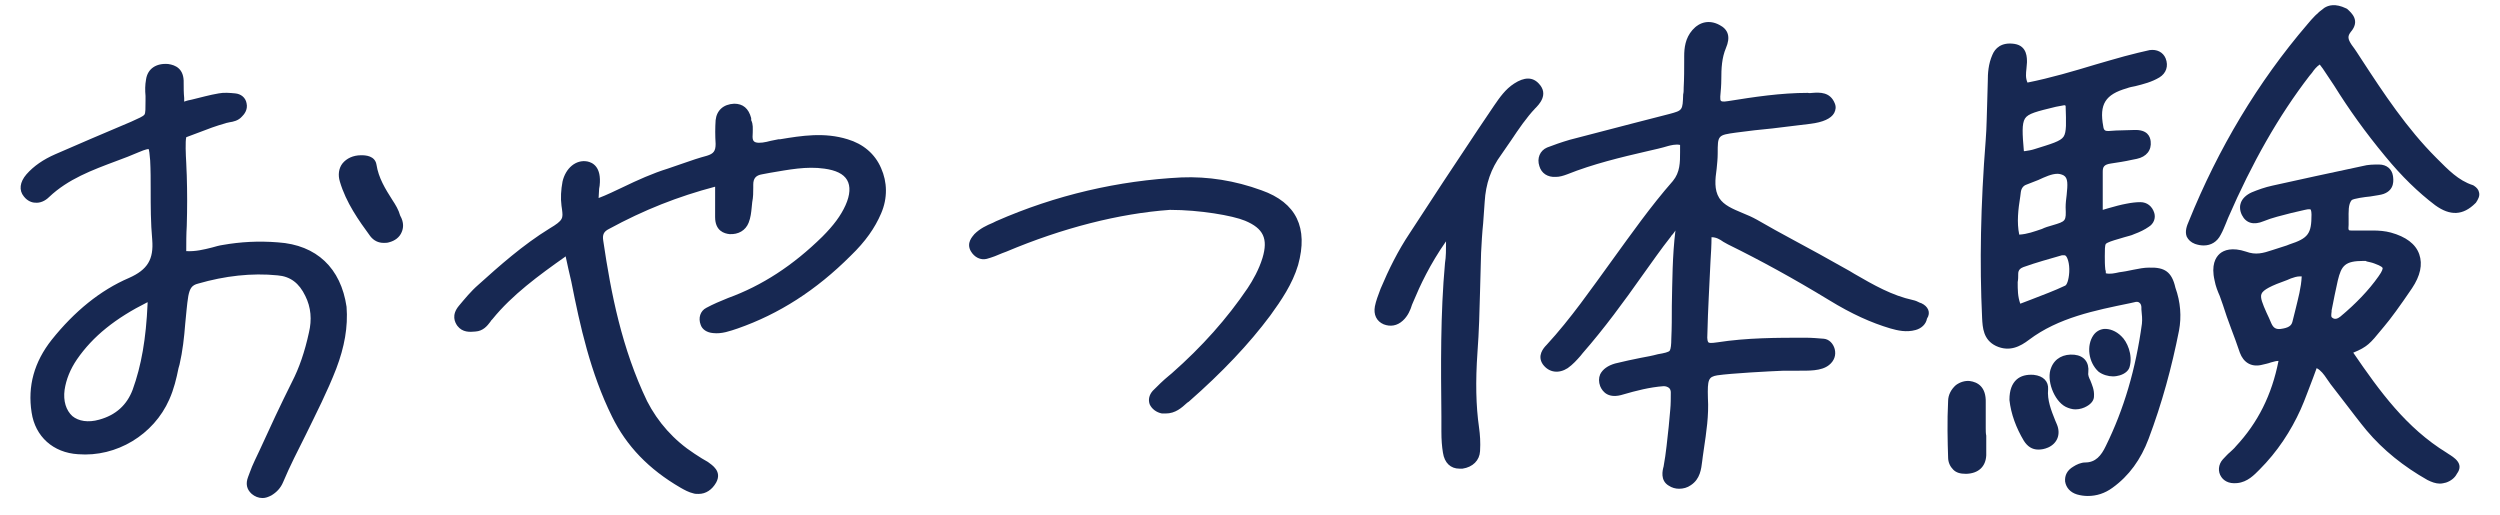 <svg width="485" height="100" viewBox="0 0 485 100" fill="none" xmlns="http://www.w3.org/2000/svg"><path d="M480.932 37.318c-.1-.5-.4-.9-1-1.3l-.2-.1c-2.8-.9-4.8-3-6.9-5.1l-.2-.2c-5.7-5.7-10.2-12.5-14.5-19.1-.6-.9-1.2-1.9-1.9-2.8-.8-1.2-.8-1.7-.2-2.5 1.9-2.2.2-3.7-.7-4.5l-.2-.1c-2.1-1-3.4-.6-4.2-.1-1.4 1-2.3 2-3.3 3.2-9.6 11.2-17.3 24.1-23 38.2-.4.9-.8 2-.4 3 .3.6.8 1.1 1.6 1.4.6.2 1.1.3 1.7.3 1.4 0 2.6-.7 3.3-2.1.4-.7.7-1.5 1-2.2.1-.3.3-.7.4-1 4.7-10.8 9.8-19.8 15.8-27.6.2-.2.3-.4.5-.6.4-.6.9-1.2 1.5-1.6.2.3.4.5.6.8.7 1.1 1.5 2.2 2.2 3.3 2.8 4.5 6 9 9.9 13.7 3.2 3.9 6.4 7 9.7 9.5 2.9 2.1 5.4 2 7.8-.4l.1-.1c.4-.6.8-1.3.6-2zM372.732 58.818l-.3-.1c-.4-.2-.8-.4-1.3-.5-4.1-.9-7.6-2.9-11.4-5.1-.6-.4-1.2-.7-1.9-1.1-3.2-1.8-6.6-3.7-9.8-5.4-2.4-1.3-4.8-2.6-7.2-4-.9-.5-1.8-.9-2.8-1.3-1.9-.8-3.6-1.5-4.5-2.9-1-1.6-.8-3.6-.5-5.7.1-1 .2-2 .2-2.9 0-3.6 0-3.6 3.6-4.1 2.3-.3 4.7-.6 7-.8 2.4-.3 4.9-.6 7.4-.9 2.4-.3 4-1 4.6-2.1.3-.6.4-1.2.1-1.9-.9-2.2-2.9-2.1-4.3-2-.3 0-.6.1-.9 0-5.3 0-10.5.8-15.5 1.6-1.1.2-1.4 0-1.4-.1-.1-.1-.1-.3-.1-.8.1-1.1.2-2.2.2-3.3 0-2.2.1-4.2.9-6.1.9-2.1.5-3.6-1.3-4.5-1.9-1-3.8-.6-5.2 1-1.4 1.6-1.6 3.5-1.6 5.1v.7c0 1.8 0 3.6-.1 5.4 0 .5 0 .9-.1 1.3-.1 3.1-.1 3.1-2.7 3.8-2.3.6-4.6 1.2-7 1.8-4.1 1.1-8.2 2.1-12.3 3.2-1.7.5-3.1 1-4.4 1.5-1.4.6-2 2.1-1.5 3.6.4 1.4 1.6 2.2 3.2 2.1.7 0 1.4-.2 2.2-.5 5-2 10.4-3.3 15.6-4.5 1.3-.3 2.7-.6 4-1 .4-.1 1.5-.4 2.3-.2v1.4c0 2 0 3.9-1.4 5.6-4.3 4.9-8.1 10.3-11.8 15.4-4 5.5-8 11.3-12.7 16.4-.6.6-1.9 2.1-.7 3.8 1.2 1.6 3.1 1.8 4.8.7 1-.7 1.8-1.6 2.5-2.4l.4-.5c4.2-4.8 8-10 11.6-15.1 1.8-2.5 3.6-5.1 5.5-7.5.1-.2.2-.3.4-.5.2-.3.4-.5.5-.7-.6 4.9-.6 9.8-.7 14.6 0 2.1 0 4.3-.1 6.4 0 1.1-.1 2-.3 2.3-.2.3-1.1.5-2.3.7-1.1.3-2.2.5-3.3.7-1.6.3-3.3.7-5 1.1-1.4.4-2.4 1.1-2.9 2.1-.3.7-.3 1.5 0 2.3.5 1.2 1.7 2.5 4.5 1.6 2.4-.7 5.1-1.4 7.8-1.6.4 0 .7.1 1 .3.3.2.4.6.4.9 0 1.1 0 2.3-.1 3.3l-.3 3.3c-.3 2.6-.5 5.1-1 7.8-.2.7-.7 2.7 1 3.7.6.4 1.3.6 2 .6.8 0 1.6-.2 2.3-.7 1.8-1.2 2-3.1 2.2-4.7 0-.3.1-.5.1-.8l.2-1.4c.5-3.4 1-6.6.8-10-.1-3.6.1-4.1 1.8-4.4 2.7-.4 10.3-.8 12.9-.9h2.4c2.5 0 4.9.1 6.4-1.1 1-.8 1.4-1.9 1.1-3.1-.3-1.1-1.1-1.9-2.1-2-1.2-.1-2.4-.2-3.6-.2-5.5 0-11.3 0-17.1.9-1.3.2-1.6.1-1.7 0-.1-.1-.3-.4-.2-1.7.1-4.7.4-9.4.6-14 .1-1.6.2-3.2.2-4.7.9 0 1.6.4 2.3.9.3.2.6.3.9.5 6.3 3.1 12.7 6.6 19.6 10.8 4.4 2.7 8.2 4.4 11.9 5.5 1.4.4 3.1.8 4.9.3 1.1-.3 2-1.1 2.2-2.2.8-1.2.2-2.4-1.1-3zM416.932 51.918c-1 0-2 .2-3 .4l-1.5.3c-.4.1-.8.1-1.3.2-.9.2-1.8.4-2.6.2 0-.3 0-.5-.1-.7-.1-.9-.1-1.8-.1-2.6 0-1.2 0-2.1.2-2.4.3-.3 1.2-.6 2.6-1 .3-.1.7-.2 1-.3.6-.2 1.3-.3 1.9-.6 1.1-.4 2.1-.9 2.8-1.4 1-.6 1.4-1.7 1.1-2.7-.4-1.3-1.4-2.1-2.7-2.1-.8 0-1.7.1-2.7.3-1.1.2-2.2.5-3.6.9-.3.1-.6.2-1 .3v-1.8-5.6c0-.9.2-1.4 1.6-1.6 1.3-.2 2.7-.4 4-.7l1-.2c1.9-.4 2.9-1.7 2.7-3.4-.1-.9-.6-2.3-3.2-2.2-1.2 0-2.3.1-3.5.1l-1.5.1c-.6 0-.9-.1-1-.9-.8-4.3.4-6.2 4.6-7.4.5-.2 1.1-.3 1.6-.4 1.6-.4 3.2-.8 4.7-1.7 1.3-.8 1.8-2.2 1.2-3.7-.5-1.2-1.7-1.8-3.1-1.6-1.4.3-3 .7-4.9 1.2-1.9.5-3.8 1.1-5.6 1.6-4.3 1.3-8.7 2.6-13.2 3.5-.4-.9-.3-1.8-.2-2.7 0-.4.1-.8.1-1.2 0-.8.1-3.2-2.4-3.6-2.6-.4-3.8.9-4.3 2.1-.8 1.8-.9 3.6-.9 5.2 0 1.2-.1 2.4-.1 3.6-.1 2.5-.1 5.2-.3 7.7-1 12.7-1.2 24-.7 34.6.1 1.8.2 4.2 2.7 5.4 2.6 1.2 4.7.1 6.4-1.2 5.7-4.3 12.8-5.7 19.6-7.1l.9-.2c.3-.1.7-.1.9.1.3.2.4.6.4.9v.4c.1 1 .2 1.9.1 2.8-1.2 8.8-3.5 16.6-7 23.7-.9 1.9-2 3.2-4 3.2-.8 0-1.7.4-2.3.8-1.2.7-1.7 1.7-1.6 2.9.2 1.2 1 2.1 2.3 2.5.7.2 1.4.3 2.1.3 1.7 0 3.3-.5 4.8-1.6 3.2-2.3 5.5-5.5 7-9.5 2.6-6.9 4.5-13.9 5.9-21 .5-2.7.3-5.5-.7-8.3-.7-3.1-2.1-4-5.1-3.9zm-24.9-14.6c.1-.8.5-1.3 1.1-1.5.8-.3 1.5-.6 2.3-.9 1.3-.6 2.6-1.2 3.7-1.2.4 0 .8.1 1.2.3.9.5.8 1.8.6 3.8-.1.8-.2 1.6-.2 2.4.1 2.7.1 2.7-2.6 3.5-.7.2-1.4.4-2 .7-1.5.5-2.8 1-4.4 1.1-.5-2.4-.2-4.9.2-7.4l.1-.8zm8.3-10.8c-.6.9-2.4 1.4-5.6 2.4-.6.2-1.2.3-1.9.4h-.2c-.3-3.4-.4-5.3.2-6.3.6-1 2.3-1.4 6-2.3.5-.1 1-.2 1.6-.3h.2s0 .1.1.1c.1 3.3.2 5.1-.4 6zm-8.8 26.6c0-.8.5-1.1 1-1.3 2.5-.9 5.1-1.6 7.5-2.3h.3c.2 0 .3 0 .4.1.3.2.8 1.4.7 3.2-.1 1.6-.5 2.5-.8 2.6-2.1 1-4.3 1.8-6.6 2.7-.7.3-1.4.5-2.1.8-.5-1.4-.5-2.7-.5-4.2.1-.5.1-1 .1-1.6zM53.932 47.018c-3.8-.3-7.3-.1-10.7.5-.7.1-1.4.3-2.1.5-1.6.4-3.2.8-5 .7 0-1.7 0-3.3.1-4.9.1-3.4.1-6.5 0-9.8 0-.7-.1-1.5-.1-2.4-.1-1.6-.2-4.2 0-5l2.4-.9c1.8-.7 3.4-1.3 5.2-1.8.2-.1.5-.1.8-.2.7-.1 1.7-.3 2.4-1.1.4-.4 1.2-1.3.9-2.6-.2-1.1-1.1-1.8-2.2-1.9-1-.1-2.2-.2-3.2 0-1.8.3-3.5.8-5.2 1.2-.5.1-1 .2-1.5.4v-.7c-.1-1-.1-2-.1-2.9.1-2.8-1.6-3.5-3-3.7-2.3-.2-4 .9-4.3 3-.2 1.1-.2 2.1-.1 3.2v.9c0 1.5 0 2.4-.2 2.7-.3.4-1.1.7-2.6 1.4-5.5 2.3-10.3 4.4-14.7 6.3-2.3 1-4.2 2.3-5.6 3.9-1.3 1.5-1.5 3.1-.5 4.3.7.9 1.6 1.2 2.2 1.2.9.1 1.9-.3 2.7-1.1 3.7-3.5 8.3-5.2 13.1-7 1.4-.5 2.9-1.1 4.3-1.7 1.4-.6 1.8-.6 1.9-.6.1.2.2.9.3 2.2.1 1.9.1 3.8.1 5.7 0 3.2 0 6.4.3 9.7.3 3.8-.9 5.8-4.5 7.4-5.6 2.4-10.6 6.5-15 12-3.4 4.3-4.7 9-3.9 14.1.7 4.7 4.2 7.8 9 8.1 7.5.6 14.7-3.8 17.7-10.6.9-2 1.4-4.1 1.8-6.1l.2-.7c.6-2.6.9-5.3 1.1-7.9.2-1.8.3-3.6.6-5.4.3-1.5.7-2.1 1.9-2.4 5.2-1.5 10.4-2.1 15.4-1.6 2.5.2 4.2 1.5 5.4 4 1.1 2.2 1.3 4.6.7 7.1-.8 3.7-1.9 6.9-3.3 9.6-2.2 4.4-4.3 8.9-6.3 13.3l-.9 1.9c-.4.8-.7 1.6-1 2.4l-.3.8c-.5 1.3-.3 2.4.7 3.3.6.5 1.3.8 2.1.8.6 0 1.1-.2 1.7-.5 1-.6 1.8-1.4 2.3-2.6 1.3-3.1 2.9-6.2 4.4-9.2 2-4.1 4.2-8.4 5.9-12.8 1.6-4.2 2.3-8.1 2-12-1.1-7.5-5.8-12-13.3-12.5zm-25.3 11.6v.3c-.3 6.8-1.2 12-2.9 16.7-1.1 2.9-3.2 4.9-6.5 5.8-2.1.6-4 .3-5.2-.7-1.2-1.1-1.8-2.9-1.5-5.1.3-2 1.1-4 2.4-5.9 3.1-4.5 7.5-8 13.7-11.1zM164.432 27.018c-4.5-1.4-8.9-.7-13.1 0h-.3l-1.5.3c-1.1.3-2.2.5-2.9.3-.6-.2-.7-.6-.6-1.9 0-.8.1-1.6-.3-2.4v-.4c-.5-1.9-1.6-2.8-3.3-2.8-2.1.1-3.4 1.3-3.6 3.2-.1 1.5-.1 3 0 4.6 0 1.4-.4 1.9-1.7 2.3-1.5.4-3 .9-4.4 1.4-1.1.4-2.1.7-3.2 1.1-2.9.9-5.8 2.2-8.7 3.6-1.5.7-3.1 1.5-4.7 2.1 0-.6.1-1.2.1-1.8 0-.2.1-.4.1-.6.4-3.7-1.4-4.5-2.4-4.7-2.2-.4-4.2 1.3-4.8 3.9-.3 1.6-.4 3.2-.2 4.7 0 .2.1.5.1.7.2 1.7.3 2.1-2.4 3.7-5.2 3.2-9.8 7.3-13.8 10.9-1.5 1.3-2.7 2.8-3.8 4.1-1.5 1.8-.8 3.2-.3 3.9 1 1.3 2.4 1.2 3.5 1.1 1.5-.1 2.3-1.1 2.9-1.9.1-.2.2-.3.4-.5 3.8-4.7 9-8.5 14.1-12.1l.1-.1c.4 1.8.7 3.3 1.1 4.9 1.7 8.6 3.7 17.7 7.9 26.2 2.8 5.7 7.1 10.2 13.3 13.8.7.4 1.6.9 2.5 1.1.3.1.6.1 1 .1 1.4 0 2.6-.8 3.4-2.2 1.2-2.2-.8-3.4-1.6-4-.4-.2-.8-.5-1.2-.7-.5-.3-.9-.6-1.4-.9-4-2.6-7.1-6.1-9.2-10.2-4.9-10.2-7-20.9-8.5-31.1-.2-1.2.1-1.8 1.1-2.3 6.8-3.7 13.4-6.3 20.6-8.2V42.118c0 2.7 1.8 3.2 2.8 3.3 1.7.1 3.1-.7 3.7-2.2.4-1 .5-2 .6-3 0-.3.1-.7.1-1 .2-1 .2-1.9.2-2.8v-.6c0-1.2.5-1.8 1.7-2 .5-.1 1.1-.2 1.6-.3 3.6-.6 7-1.3 10.5-.8 2.2.3 3.7 1 4.4 2.2.7 1.2.6 2.9-.3 4.9-.9 2-2.3 3.9-4.5 6.1-5.7 5.6-11.7 9.5-18.3 11.9-1.5.6-2.9 1.2-4.2 1.9-1.2.6-1.6 2-1.1 3.3.3.9 1.2 1.5 2.4 1.6 1.7.2 3.3-.4 4.8-.9 8-2.8 15.2-7.4 21.9-14.1 2.9-2.8 4.7-5.4 5.9-8.2 1.3-3 1.2-6.1 0-8.8-1.2-2.8-3.5-4.7-6.5-5.6z" fill="#172852"/><path d="M474.932 88.018l-.3-.2c-7.8-4.8-12.9-11.8-18.1-19.4 2.7-1.1 3.3-1.8 5.5-4.5l.5-.6c1.2-1.4 3.1-4 5.4-7.4 1.6-2.4 2.1-4.6 1.4-6.6-.7-2-2.6-3.4-5.5-4.2-1.1-.3-2.3-.4-3.5-.4h-4.2c-.5 0-.6 0-.5-1.1v-1.1c0-1.4-.1-2.9.6-3.7.4-.3 2.5-.6 3.6-.7 1.1-.2 2.1-.3 2.6-.5 2.2-.8 1.9-2.8 1.8-3.5-.2-1.3-1.2-2.2-2.7-2.2-1 0-2.1 0-3.2.3-6.5 1.4-12.2 2.6-17.5 3.8-1.4.3-2.8.8-4 1.3-1.1.5-1.8 1.2-2.1 2-.2.5-.3 1.4.2 2.4.8 1.6 2.3 2 4.2 1.2 1.7-.7 3.5-1.1 5.4-1.6.9-.2 1.8-.4 2.6-.6.8-.2 1.1-.1 1.1-.1s.2.2.2 1c0 3.7-.6 4.6-4.3 5.8l-.5.2c-.9.3-1.9.6-2.8.9-1.8.6-3.2 1-5.1.3-2.7-.9-4.3-.3-5.1.4-.8.7-1.7 2.2-1 5.2.2 1.1.6 2.1 1 3 .2.6.4 1.1.6 1.7.5 1.6 1 3 1.6 4.6.6 1.5 1.1 3 1.7 4.7.7 1.9 2.2 2.8 4.1 2.4.8-.2 1.4-.3 1.9-.5.7-.2 1.1-.3 1.5-.3-1.3 6.6-4 12-8.3 16.6-.3.4-.7.7-1.1 1.1-.5.4-.9.9-1.4 1.4-.9 1-1 2.4-.3 3.4.4.6 1.3 1.4 3.1 1.2 2-.2 3.3-1.6 4.3-2.6 3.5-3.5 6.1-7.5 8-11.7.9-2 1.6-4.1 2.4-6.1.2-.6.5-1.3.7-1.9.8.4 1.4 1.2 2 2.1.2.3.5.7.7 1 .9 1.2 1.8 2.3 2.7 3.5 1.4 1.8 2.8 3.7 4.3 5.5 3.2 3.8 7.2 7 11.8 9.6.8.4 1.6.7 2.4.7.4 0 .8-.1 1.2-.2.9-.3 1.7-.9 2.1-1.7 1.5-2-.6-3.2-1.7-3.9zm-20.9-26.6c-.4.3-1 .7-1.6.2-.2-.1-.2-.4-.1-1.2v-.2c.4-2.1.8-4 1.2-5.8.7-2.9 1.4-3.8 5-3.8h.3c.1 0 .2 0 .3.1.4.1 1 .2 1.5.4 1.4.5 1.6.8 1.6.9 0 .1 0 .5-.8 1.6-1.9 2.7-4.4 5.3-7.4 7.8zm-7.5-7.8c-.1 2.2-.7 4.3-1.2 6.4l-.6 2.4c-.2.8-.8 1.2-2.3 1.4-.9.1-1.4-.2-1.8-1.1-.3-.7-.6-1.4-.9-2-.8-1.8-1.3-3-1-3.7.3-.8 1.9-1.6 5-2.7.2-.1.5-.2.7-.3.6-.2 1.1-.4 1.8-.4h.3zM298.533 16.218c-1.2-1.3-2.8-1.3-4.8 0-1.7 1.1-2.8 2.7-3.9 4.3l-3.1 4.6c-4.4 6.6-8.9 13.4-13.3 20.2-2.2 3.3-4 6.9-5.6 10.7-.5 1.3-.9 2.4-1.1 3.4-.3 1.6.3 2.9 1.7 3.5 1.3.5 2.6.3 3.7-.7 1-.9 1.5-2.1 1.8-3.1.1-.2.2-.5.3-.7 1.2-2.9 3.2-7.2 6.3-11.6 0 1.6 0 3-.2 4.2-.9 9.9-.8 20-.7 29.7v3c0 1.6.1 2.9.3 4.1.3 2 1.5 3.1 3.2 3.1h.6c2-.3 3.3-1.6 3.4-3.4.1-1.7 0-3.2-.2-4.6-.6-4.2-.7-8.9-.3-14.6.3-4 .4-8 .5-11.9.1-2.5.1-4.9.2-7.4.1-1.9.2-3.8.4-5.7l.3-4.2c.2-3.4 1.2-6.4 3.2-9.1.7-1 1.4-2 2-2.9 1.4-2.1 2.9-4.3 4.6-6.1.7-.7 2.7-2.7.7-4.8zM244.732 36.918c-5.2-1.9-10.4-2.7-15.5-2.5-12.2.6-24.4 3.4-36 8.5l-.6.3c-1.2.5-2.5 1.1-3.6 2.2-.4.5-1.6 1.7-.7 3.3.7 1.2 1.9 1.8 3.1 1.5 1.1-.3 2.1-.7 3-1.1.3-.1.5-.2.8-.3 10.9-4.6 21.9-7.4 31.7-8.1h.1c5.7 0 12.1 1.1 14.5 2.1 3.6 1.5 4.5 3.5 3.4 7.2-.7 2.3-1.9 4.4-2.9 5.9-4 5.9-8.8 11.3-14.7 16.5l-.6.5c-1.1.9-2.1 1.9-3.1 2.9-.7.8-.9 1.7-.6 2.6.4.9 1.3 1.6 2.4 1.8h.7c1.9 0 3.1-1.1 4.2-2.1l.3-.2c6.5-5.7 11.7-11.2 15.8-16.7 2.1-2.9 4.3-6.1 5.4-9.8 2-7.2-.3-12.1-7.1-14.5zM76.132 38.818c-1.4-2.2-2.7-4.3-3.1-6.9-.3-1.7-2.1-1.8-2.9-1.8h-.1c-1.5 0-2.8.6-3.6 1.6-.7.9-.9 2.2-.5 3.5 1.2 4.1 3.7 7.6 5.9 10.6.7.9 1.6 1.3 2.6 1.3.3 0 .7 0 1-.1 1.2-.3 2.1-1 2.5-2 .3-.7.5-1.8-.3-3.2-.3-1.1-.9-2.1-1.5-3zM385.233 83.018v-.9-.6-3.4c.1-3.1-1.6-4-3.1-4.2-.9-.1-1.9.2-2.7.8-.9.8-1.5 1.9-1.5 3.1-.2 3.9-.1 7.9 0 10.9 0 1 .4 1.8 1 2.4.6.6 1.4.8 2.4.8h.2c2.3-.1 3.7-1.4 3.8-3.6v-3.8c-.1-.4-.1-1-.1-1.5zM398.732 81.618c-.8-2-1.6-4-1.4-6.1.1-1.5-.9-2.6-2.8-2.8-1.4-.1-2.5.2-3.3.9-.9.8-1.4 2.1-1.4 3.9v.1c.3 2.7 1.3 5.4 2.8 7.9.7 1.1 1.6 1.7 2.8 1.7.6 0 1.2-.1 1.9-.4 1.8-.8 2.5-2.6 1.7-4.5l-.3-.7zM404.832 78.818c.9-.5 1.4-1.2 1.4-1.9.1-1.3-.4-2.3-.7-3.1-.3-.6-.5-1.1-.4-1.6.2-1.9-.8-3.2-2.7-3.4-2.1-.2-3.8.7-4.5 2.5-1 2.3.5 6.4 2.8 7.6.6.3 1.3.5 1.9.5.9 0 1.7-.3 2.2-.6zM409.933 73.018c.5 0 .9-.1 1.3-.2 1-.3 1.7-.9 1.9-1.6.7-2.4-.5-5-1.6-6-1-1-2.3-1.5-3.4-1.4-.8.1-1.5.5-2 1.2-1.4 2-1 5.3 1 7.1.8.6 1.9.9 2.8.9z" fill="#172852"/></svg>